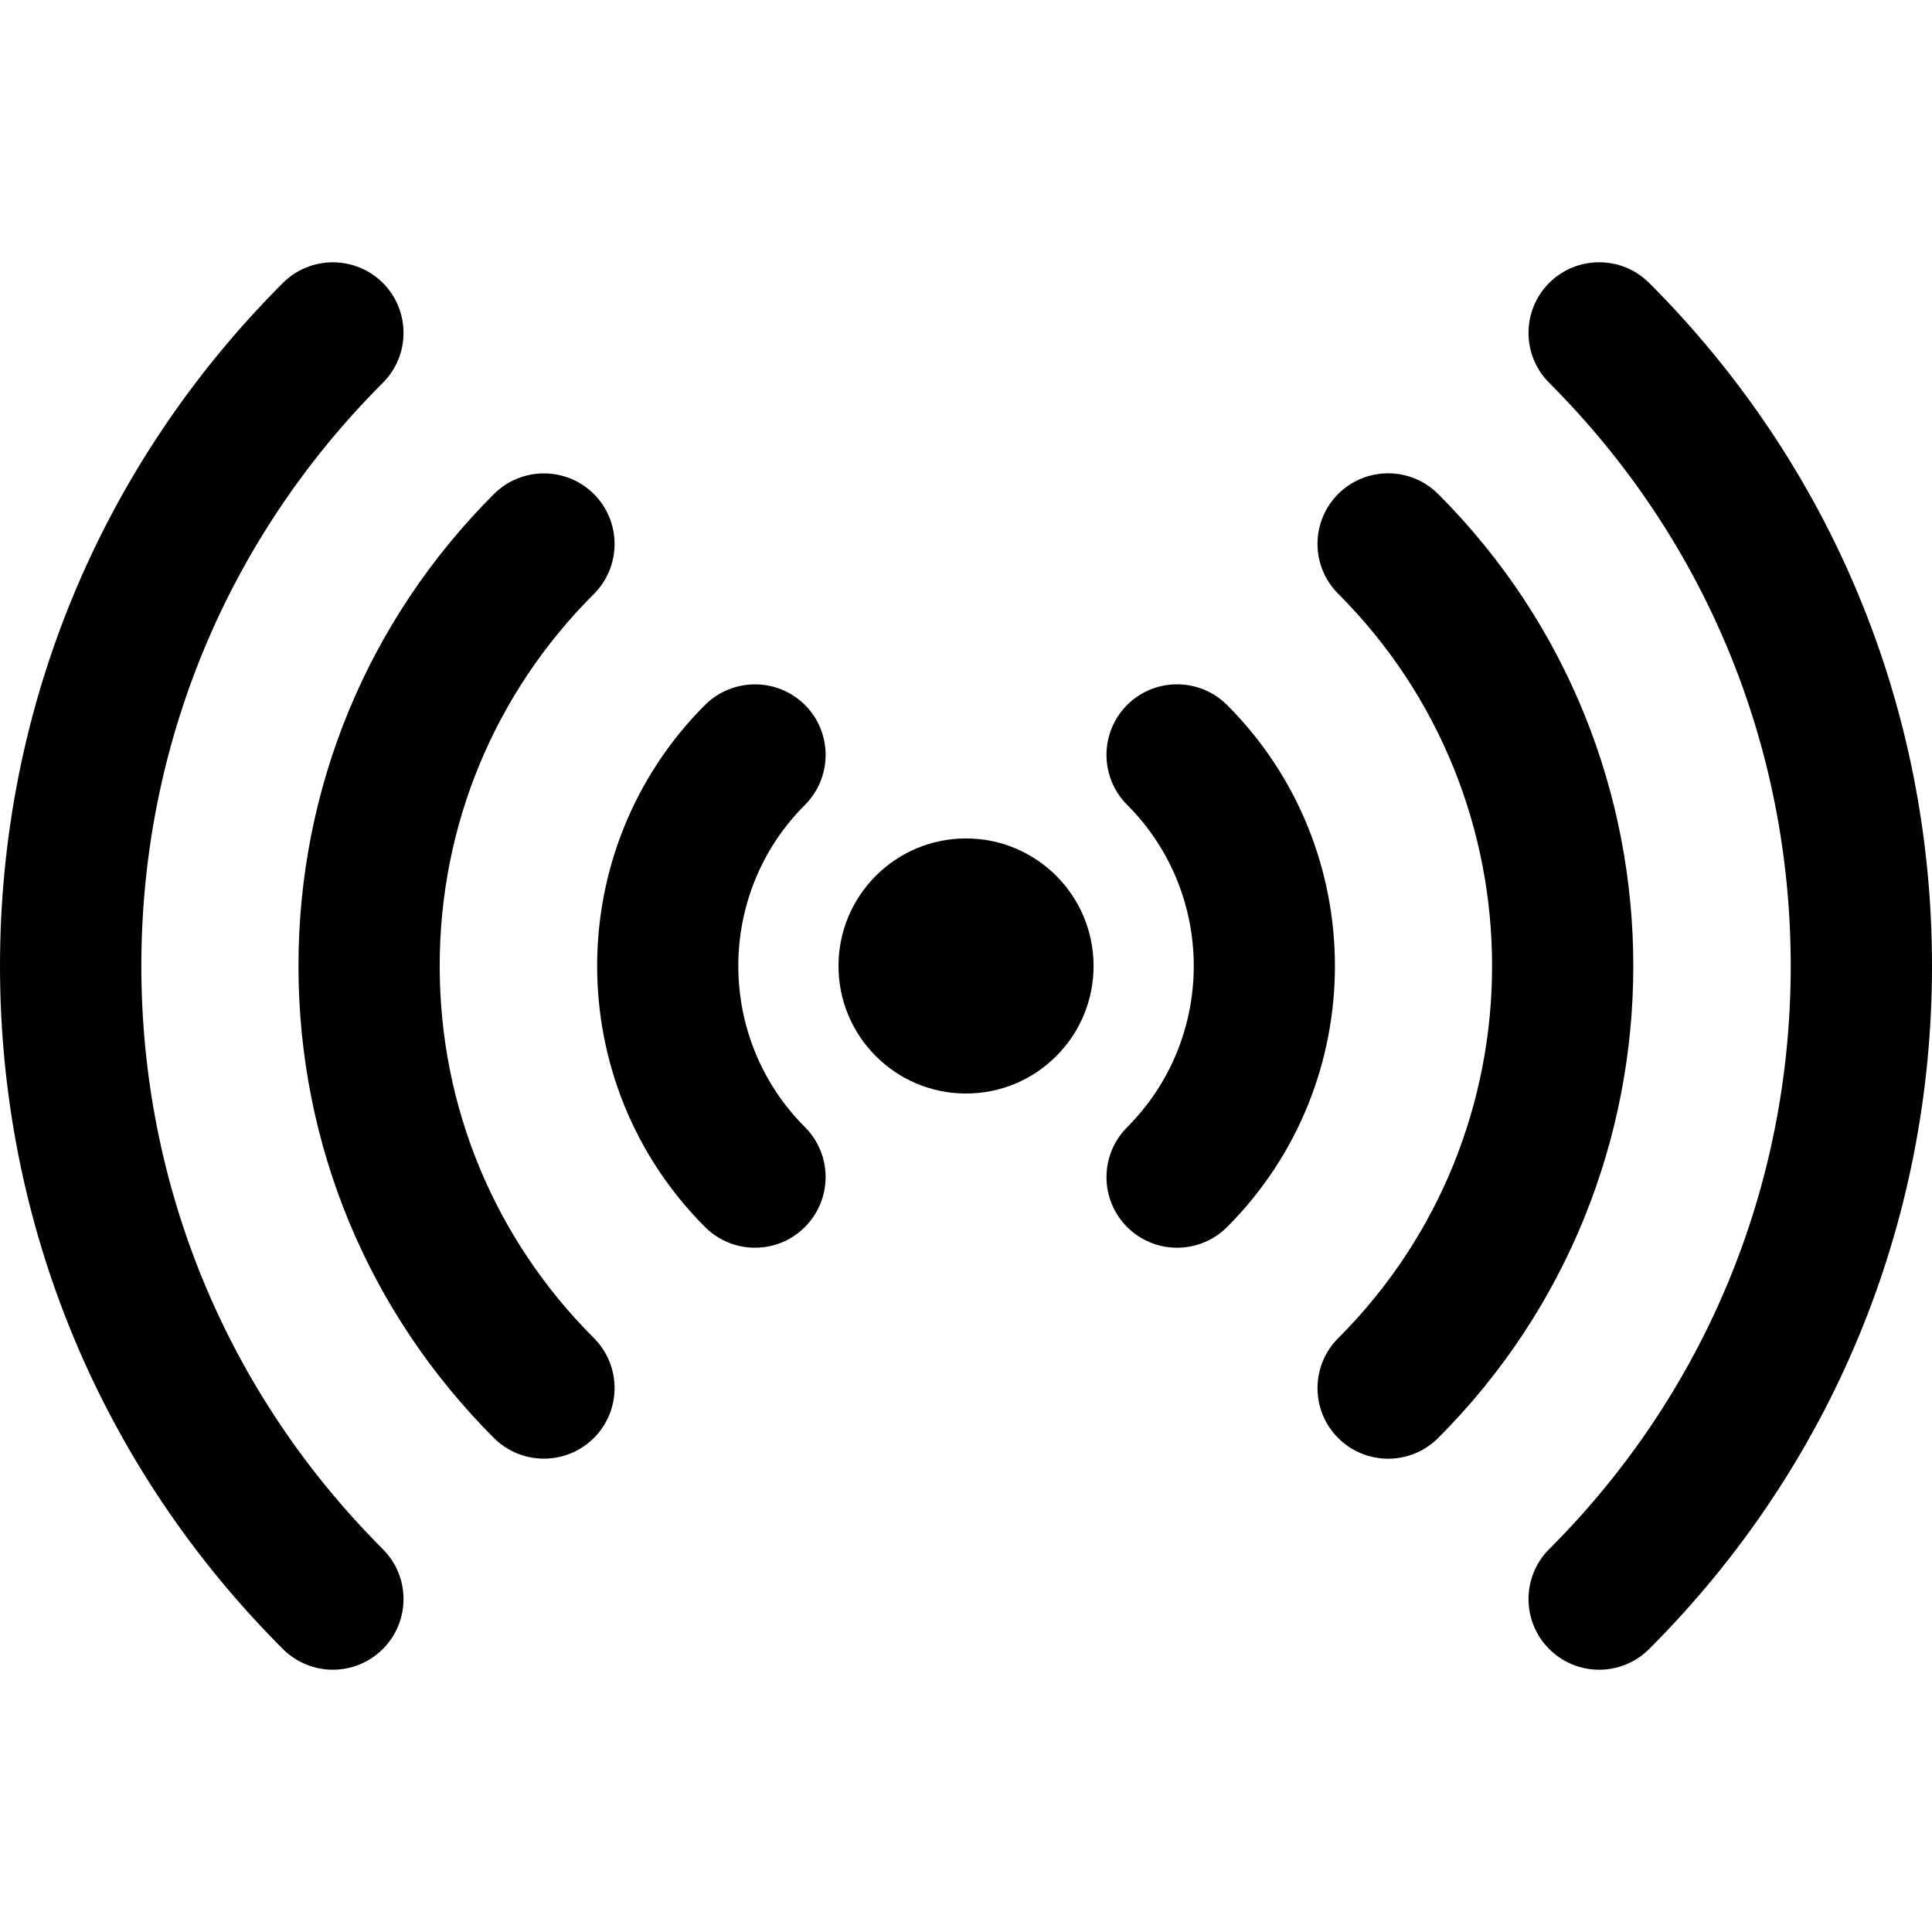 <svg height="200px" width="200px" version="1.1" id="Capa_1" xmlns="http://www.w3.org/2000/svg" xmlns:xlink="http://www.w3.org/1999/xlink" viewBox="0 0 343.91 343.91" xml:space="preserve" fill="#000000" transform="rotate(0)matrix(1, 0, 0, 1, 0, 0)" stroke="#000000" stroke-width="0.003"><g id="SVGRepo_bgCarrier" stroke-width="0"></g><g id="SVGRepo_tracerCarrier" stroke-linecap="round" stroke-linejoin="round" stroke="#CCCCCC" stroke-width="2.751"></g><g id="SVGRepo_iconCarrier"> <g> <g> <g> <circle style="fill:#010002;" cx="171.961" cy="171.951" r="22.703"></circle> </g> <g> <path style="fill:#010002;" d="M284.659,297.223c-3.22,0-6.44-1.235-8.893-3.688c-4.906-4.911-4.906-12.869,0-17.78 c27.728-27.712,42.996-64.578,42.996-103.799S303.5,95.864,275.766,68.146c-4.906-4.911-4.906-12.874,0-17.786 c4.911-4.895,12.88-4.895,17.791-0.005c32.466,32.482,50.366,75.663,50.355,121.601c-0.005,45.949-17.889,89.125-50.355,121.585 C291.104,295.989,287.879,297.223,284.659,297.223z"></path> </g> <g> <path style="fill:#010002;" d="M59.259,297.223c-3.22,0-6.44-1.235-8.893-3.677C17.884,261.075,0,217.889,0,171.951 c0-45.933,17.895-89.114,50.366-121.596c4.911-4.884,12.863-4.884,17.78,0c4.911,4.911,4.911,12.885,0,17.791 C40.418,95.864,25.161,132.73,25.161,171.945s15.262,76.092,42.985,103.81c4.911,4.911,4.911,12.874,0,17.78 C65.688,295.989,62.473,297.223,59.259,297.223z"></path> </g> <g> <path style="fill:#010002;" d="M247.102,259.661c-3.22,0-6.44-1.224-8.893-3.671c-4.911-4.911-4.911-12.88,0-17.786 c36.523-36.529,36.523-95.972,0-132.506c-4.911-4.901-4.911-12.863,0-17.775c4.917-4.895,12.874-4.895,17.78,0.005 c46.335,46.33,46.335,121.721,0,168.056C253.526,258.437,250.322,259.661,247.102,259.661z"></path> </g> <g> <path style="fill:#010002;" d="M96.821,259.65c-3.22,0-6.44-1.224-8.893-3.671c-22.442-22.447-34.799-52.291-34.799-84.028 s12.358-61.581,34.799-84.012c4.917-4.895,12.874-4.895,17.791,0.005c4.906,4.911,4.906,12.874,0,17.786 c-17.704,17.677-27.451,41.206-27.451,66.221c0,25.036,9.747,48.549,27.451,66.237c4.906,4.911,4.906,12.885,0,17.78 C103.255,258.427,100.041,259.65,96.821,259.65z"></path> </g> <g> <path style="fill:#010002;" d="M209.535,222.105c-3.22,0-6.44-1.224-8.893-3.677c-4.906-4.911-4.906-12.869,0-17.78 c15.806-15.822,15.806-41.56,0-57.377c-4.906-4.911-4.906-12.874,0-17.786c4.911-4.911,12.88-4.884,17.791,0.016 c25.591,25.607,25.591,67.298,0,92.916C215.98,220.87,212.754,222.105,209.535,222.105z"></path> </g> <g> <path style="fill:#010002;" d="M134.399,222.105c-3.225,0-6.445-1.235-8.898-3.688c-25.607-25.629-25.607-67.308,0-92.932 c4.911-4.884,12.869-4.884,17.786,0c4.906,4.911,4.906,12.885,0,17.791c-15.817,15.806-15.817,41.544,0.005,57.366 c4.901,4.911,4.895,12.869-0.016,17.78C140.828,220.875,137.608,222.105,134.399,222.105z"></path> </g> </g> </g> </g></svg>